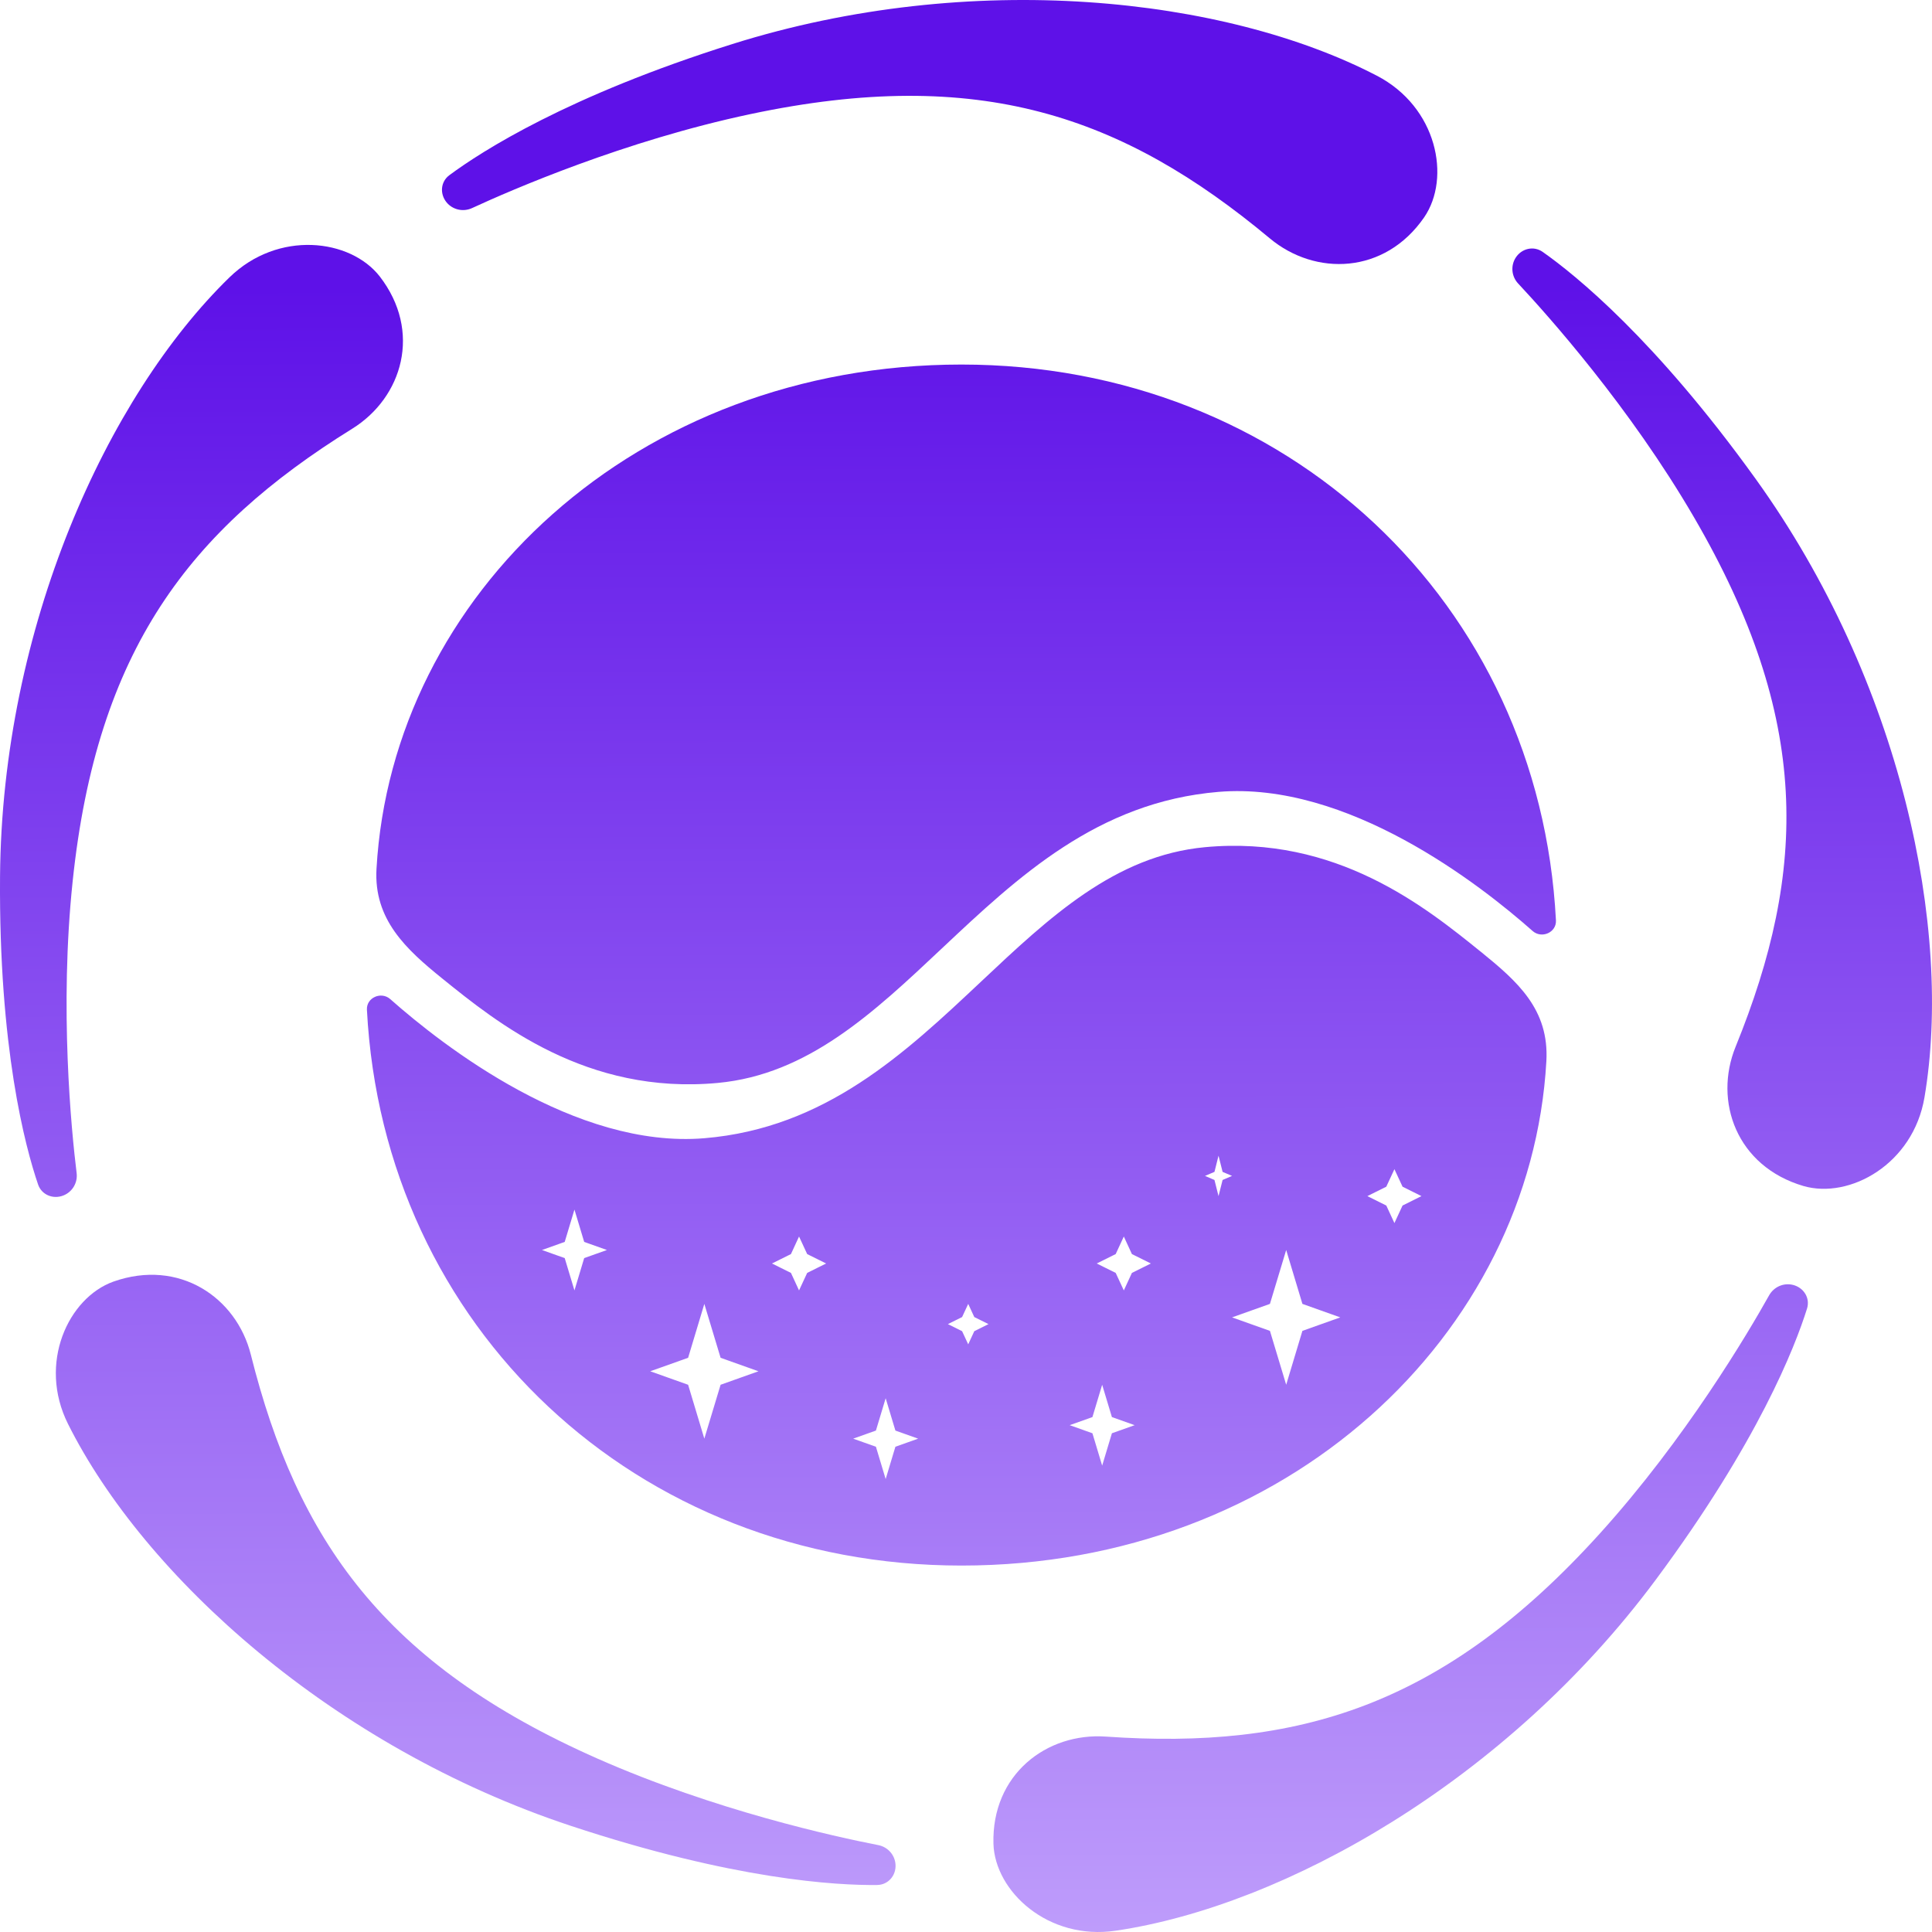 <svg width="48" height="48" viewBox="0 0 48 48" fill="none" xmlns="http://www.w3.org/2000/svg">
<g clip-path="url(#clip0_13_960)">
<path fill-rule="evenodd" clip-rule="evenodd" d="M38.077 23.13C38.302 23.329 38.672 23.168 38.657 22.868C38.248 14.974 31.963 9.057 23.887 9.057C15.793 9.057 9.739 14.791 9.354 21.586C9.282 22.846 10.092 23.587 10.987 24.31C12.351 25.412 14.574 27.21 17.835 26.905C20.071 26.696 21.698 25.166 23.401 23.563C25.288 21.788 27.268 19.925 30.274 19.674C33.478 19.408 36.759 21.963 38.077 23.13ZM9.696 24.823C9.471 24.624 9.101 24.785 9.116 25.085C9.526 32.979 15.81 38.896 23.887 38.896C31.981 38.896 38.034 33.163 38.419 26.367C38.492 25.077 37.701 24.384 36.787 23.643L36.786 23.643C35.422 22.541 33.199 20.743 29.938 21.048C27.702 21.257 26.075 22.787 24.372 24.39C22.485 26.165 20.505 28.029 17.499 28.279C14.296 28.545 11.014 25.99 9.696 24.823ZM27.141 35.207L27.383 34.404L27.625 35.207L28.19 35.408L27.625 35.609L27.383 36.413L27.141 35.609L26.576 35.408L27.141 35.207ZM22.004 34.739L21.762 35.542L21.197 35.743L21.762 35.944L22.004 36.747L22.246 35.944L22.811 35.743L22.246 35.542L22.004 34.739ZM14.03 30.855L14.272 30.052L14.514 30.855L15.079 31.056L14.514 31.257L14.272 32.06L14.03 31.257L13.465 31.056L14.03 30.855ZM17.499 32.395L17.096 33.734L16.155 34.069L17.096 34.404L17.499 35.743L17.903 34.404L18.844 34.069L17.903 33.734L17.499 32.395ZM31.551 32.395L31.955 31.056L32.358 32.395L33.299 32.73L32.358 33.065L31.955 34.404L31.551 33.065L30.61 32.73L31.551 32.395ZM30.274 28.713L30.173 29.115L29.938 29.215L30.173 29.316L30.274 29.717L30.375 29.316L30.61 29.215L30.375 29.115L30.274 28.713ZM27.719 31.157L27.921 30.721L28.122 31.157L28.593 31.391L28.122 31.625L27.921 32.06L27.719 31.625L27.248 31.391L27.719 31.157ZM34.644 29.048L34.442 29.483L33.972 29.717L34.442 29.951L34.644 30.387L34.846 29.951L35.316 29.717L34.846 29.483L34.644 29.048ZM19.651 31.157L19.852 30.721L20.054 31.157L20.525 31.391L20.054 31.625L19.852 32.06L19.651 31.625L19.18 31.391L19.651 31.157ZM24.055 32.395L23.903 32.722L23.55 32.897L23.903 33.073L24.055 33.4L24.206 33.073L24.559 32.897L24.206 32.722L24.055 32.395Z" fill="url(#paint0_linear_13_960)"/>
<path d="M35.384 5.398C34.404 6.82 32.679 6.865 31.549 5.923C27.898 2.88 24.328 1.629 18.639 2.836C15.515 3.498 12.711 4.716 11.73 5.169C11.51 5.271 11.25 5.214 11.096 5.029C10.922 4.818 10.945 4.514 11.165 4.352C11.969 3.756 14.114 2.378 18.193 1.095C24.143 -0.776 30.44 -0.074 34.204 1.879C35.708 2.658 36.053 4.42 35.384 5.398Z" fill="url(#paint1_linear_13_960)"/>
<path d="M44.809 29.467C43.145 28.979 42.568 27.364 43.121 26.005C44.906 21.614 45 17.855 42.087 12.852C40.488 10.105 38.455 7.832 37.718 7.044C37.554 6.869 37.527 6.605 37.657 6.402C37.804 6.172 38.103 6.101 38.327 6.258C39.145 6.833 41.127 8.435 43.615 11.893C47.246 16.937 48.519 23.104 47.813 27.264C47.532 28.926 45.952 29.796 44.809 29.467Z" fill="url(#paint2_linear_13_960)"/>
<path d="M27.474 43.145C26.002 43.043 24.634 44.087 24.682 45.809C24.719 46.992 26.041 48.215 27.719 47.968C31.919 47.349 37.429 44.24 41.135 39.251C43.676 35.831 44.597 33.464 44.895 32.512C44.977 32.252 44.816 31.993 44.55 31.924C44.316 31.864 44.072 31.971 43.954 32.181C43.428 33.12 41.881 35.743 39.745 38.103C35.856 42.402 32.228 43.475 27.474 43.145Z" fill="url(#paint3_linear_13_960)"/>
<path d="M2.818 31.841C4.452 31.264 5.875 32.234 6.232 33.656C7.385 38.251 9.533 41.347 14.849 43.694C17.768 44.982 20.758 45.634 21.82 45.841C22.057 45.887 22.234 46.085 22.249 46.325C22.266 46.596 22.067 46.829 21.793 46.832C20.79 46.844 18.239 46.706 14.18 45.362C8.259 43.401 3.581 39.156 1.69 35.378C0.935 33.869 1.698 32.242 2.818 31.841Z" fill="url(#paint4_linear_13_960)"/>
<path d="M8.75 10.652C10.001 9.876 10.49 8.232 9.433 6.866C8.702 5.931 6.91 5.713 5.699 6.893C2.666 9.847 0.048 15.579 0.001 21.78C-0.031 26.031 0.624 28.484 0.946 29.428C1.034 29.686 1.318 29.802 1.573 29.702C1.798 29.614 1.933 29.385 1.904 29.147C1.773 28.079 1.473 25.053 1.805 21.897C2.408 16.148 4.708 13.162 8.75 10.652Z" fill="url(#paint5_linear_13_960)"/>
</g>
<defs>
<linearGradient id="paint0_linear_13_960" x1="23.887" y1="7.095" x2="23.998" y2="48" gradientUnits="userSpaceOnUse">
<stop stop-color="#5E11E8"/>
<stop offset="1" stop-color="#BE9CFB"/>
</linearGradient>
<linearGradient id="paint1_linear_13_960" x1="23.887" y1="7.095" x2="23.998" y2="48" gradientUnits="userSpaceOnUse">
<stop stop-color="#5E11E8"/>
<stop offset="1" stop-color="#BE9CFB"/>
</linearGradient>
<linearGradient id="paint2_linear_13_960" x1="23.887" y1="7.095" x2="23.998" y2="48" gradientUnits="userSpaceOnUse">
<stop stop-color="#5E11E8"/>
<stop offset="1" stop-color="#BE9CFB"/>
</linearGradient>
<linearGradient id="paint3_linear_13_960" x1="23.887" y1="7.095" x2="23.998" y2="48" gradientUnits="userSpaceOnUse">
<stop stop-color="#5E11E8"/>
<stop offset="1" stop-color="#BE9CFB"/>
</linearGradient>
<linearGradient id="paint4_linear_13_960" x1="23.887" y1="7.095" x2="23.998" y2="48" gradientUnits="userSpaceOnUse">
<stop stop-color="#5E11E8"/>
<stop offset="1" stop-color="#BE9CFB"/>
</linearGradient>
<linearGradient id="paint5_linear_13_960" x1="23.887" y1="7.095" x2="23.998" y2="48" gradientUnits="userSpaceOnUse">
<stop stop-color="#5E11E8"/>
<stop offset="1" stop-color="#BE9CFB"/>
</linearGradient>
<clipPath id="clip0_13_960">
<rect width="48" height="48" fill="white"/>
</clipPath>
</defs>
</svg>
